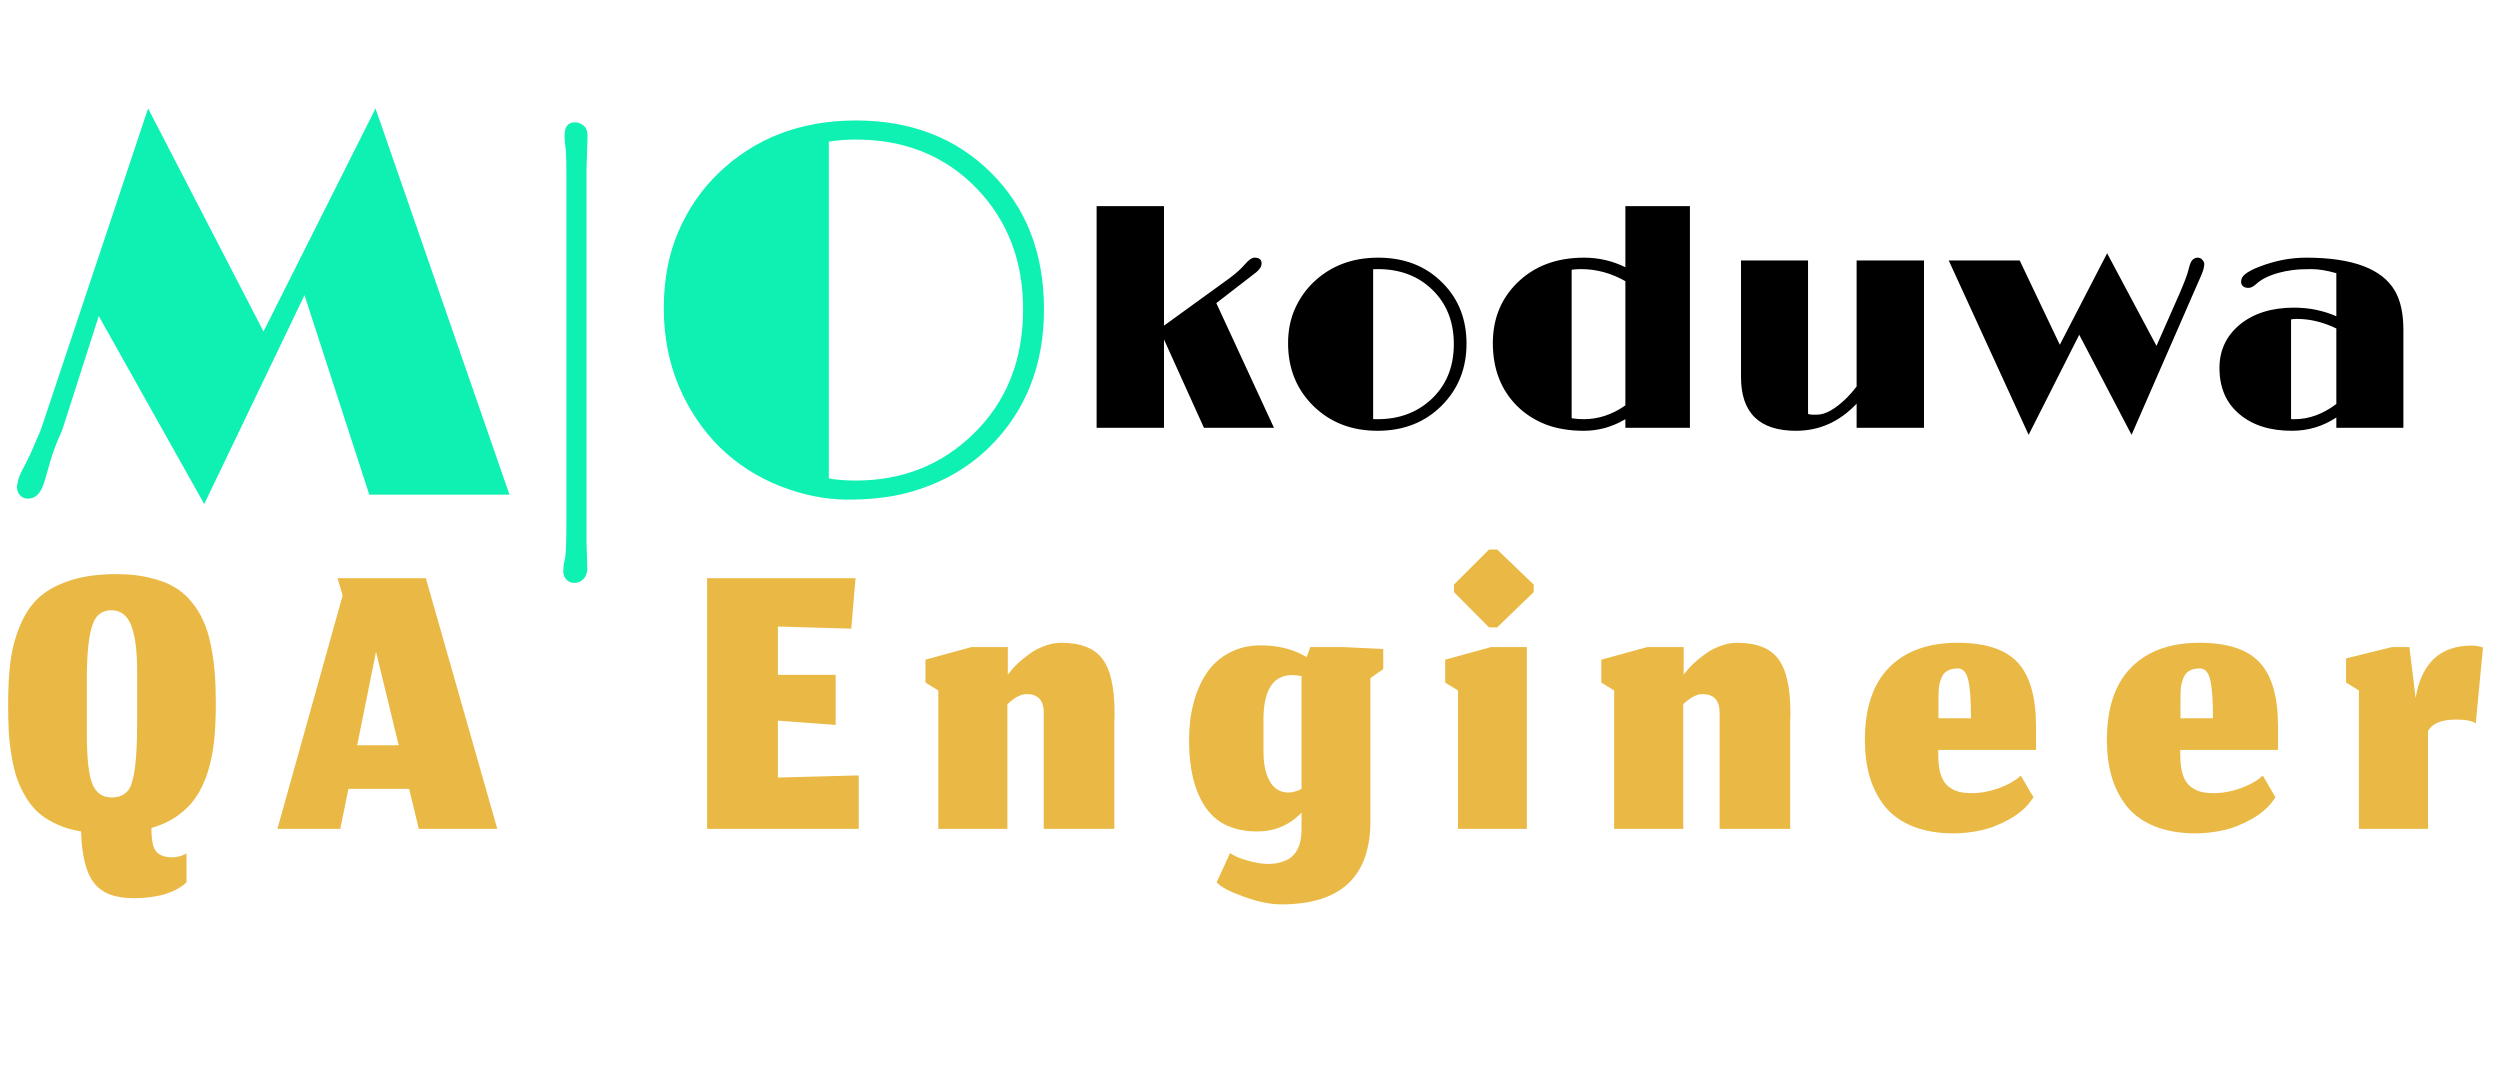 <svg width="187" height="81" viewBox="0 0 187 81" fill="none" xmlns="http://www.w3.org/2000/svg">
<path d="M1.996 37.293C1.749 37.267 1.56 37.156 1.43 36.961C1.299 36.766 1.247 36.551 1.273 36.316C1.339 35.913 1.462 35.542 1.645 35.203C1.827 34.865 1.957 34.611 2.035 34.441C2.126 34.272 2.217 34.083 2.309 33.875L3.051 32.156L11.078 8.113L19.711 24.793L28.09 8.113L38.109 37H27.621L22.777 22.078L15.277 37.703L7.387 23.641L4.652 32.176C4.223 33.126 3.917 33.934 3.734 34.598C3.552 35.262 3.402 35.776 3.285 36.141C3.025 36.961 2.595 37.345 1.996 37.293ZM43.871 40.555L43.93 42.508C43.93 42.859 43.832 43.126 43.637 43.309C43.454 43.504 43.233 43.602 42.973 43.602C42.712 43.602 42.504 43.51 42.348 43.328C42.204 43.159 42.133 42.97 42.133 42.762C42.133 42.553 42.146 42.365 42.172 42.195L42.289 41.629C42.341 41.212 42.367 40.262 42.367 38.777V13.309C42.367 12.319 42.354 11.655 42.328 11.316L42.25 10.594C42.237 10.463 42.23 10.307 42.23 10.125C42.23 9.474 42.491 9.148 43.012 9.148C43.233 9.148 43.441 9.227 43.637 9.383C43.845 9.539 43.949 9.806 43.949 10.184L43.871 12.664V40.555ZM53.871 33.484C52.582 32.221 51.553 30.698 50.785 28.914C50.03 27.117 49.652 25.164 49.652 23.055C49.652 20.932 50.01 19.031 50.727 17.352C51.456 15.659 52.458 14.194 53.734 12.957C56.469 10.327 59.9 9.012 64.027 9.012C68.129 9.012 71.488 10.307 74.106 12.898C76.762 15.529 78.09 18.94 78.09 23.133C78.09 27.312 76.729 30.75 74.008 33.445C72.302 35.112 70.206 36.264 67.719 36.902C66.482 37.215 65.043 37.371 63.402 37.371C61.775 37.371 60.102 37.039 58.383 36.375C56.664 35.698 55.16 34.734 53.871 33.484ZM64.008 10.438C63.292 10.438 62.621 10.49 61.996 10.594V35.789C62.595 35.893 63.266 35.945 64.008 35.945C67.484 35.945 70.414 34.786 72.797 32.469C75.284 30.06 76.527 26.948 76.527 23.133C76.527 19.5 75.362 16.479 73.031 14.07C70.674 11.648 67.667 10.438 64.008 10.438Z" fill="#0FF1B3"/>
<path d="M82.027 15.418H87.066V24.359L92 20.785C92.469 20.434 92.844 20.094 93.125 19.766C93.406 19.438 93.644 19.273 93.84 19.273C94.191 19.273 94.367 19.418 94.367 19.707C94.367 19.926 94.234 20.145 93.969 20.363L90.981 22.672L95.293 32H90.055L87.066 25.391V32H82.027V15.418ZM96.348 25.672C96.348 24.734 96.516 23.883 96.852 23.117C97.195 22.344 97.664 21.672 98.258 21.102C99.539 19.883 101.148 19.273 103.086 19.273C105.062 19.273 106.672 19.906 107.914 21.172C109.102 22.367 109.695 23.879 109.695 25.707C109.695 27.543 109.086 29.078 107.867 30.312C106.609 31.586 105 32.223 103.039 32.223C101.125 32.223 99.539 31.617 98.281 30.406C96.992 29.156 96.348 27.578 96.348 25.672ZM102.711 31.344C102.773 31.352 102.836 31.355 102.898 31.355H103.062C104.641 31.355 105.965 30.867 107.035 29.891C108.176 28.836 108.746 27.453 108.746 25.742C108.746 24.07 108.211 22.715 107.141 21.676C106.086 20.645 104.723 20.129 103.051 20.129H102.875C102.82 20.129 102.766 20.133 102.711 20.141V31.344ZM121.578 31.355C120.602 31.934 119.566 32.223 118.473 32.223C117.387 32.223 116.43 32.062 115.602 31.742C114.781 31.414 114.078 30.961 113.492 30.383C112.273 29.172 111.664 27.598 111.664 25.66C111.664 23.863 112.266 22.367 113.469 21.172C114.75 19.906 116.422 19.273 118.484 19.273C119.578 19.273 120.609 19.512 121.578 19.988V15.418H126.406V32H121.578V31.355ZM118.25 20.129C118.008 20.129 117.777 20.145 117.559 20.176V31.285C117.84 31.332 118.145 31.355 118.473 31.355C119.559 31.355 120.594 31.012 121.578 30.324V21.031C120.523 20.43 119.414 20.129 118.25 20.129ZM134.34 32.223C131.598 32.223 130.227 30.883 130.227 28.203V19.484H135.242V30.957C135.32 30.996 135.418 31.016 135.535 31.016H135.922C136.547 31.016 137.289 30.594 138.148 29.75C138.406 29.492 138.648 29.211 138.875 28.906V19.484H143.914V32H138.875V30.195C137.602 31.547 136.09 32.223 134.34 32.223ZM145.766 19.484H151.074L154.074 25.789L157.613 18.945L161.305 25.871L162.98 22.074C163.387 21.145 163.629 20.5 163.707 20.141C163.793 19.773 163.891 19.539 164 19.438C164.109 19.328 164.238 19.273 164.387 19.273C164.535 19.273 164.652 19.328 164.738 19.438C164.832 19.547 164.879 19.645 164.879 19.73C164.879 19.809 164.871 19.887 164.855 19.965C164.848 20.035 164.816 20.152 164.762 20.316C164.707 20.473 164.617 20.688 164.492 20.961L159.441 32.527L155.527 25.039L151.742 32.527L145.766 19.484ZM174.758 31.227C173.758 31.891 172.648 32.223 171.43 32.223C169.812 32.223 168.516 31.816 167.539 31.004C166.523 30.168 166.016 29.008 166.016 27.523C166.016 26.211 166.52 25.133 167.527 24.289C168.559 23.438 169.914 23.012 171.594 23.012C172.719 23.012 173.773 23.227 174.758 23.656V20.434C174.047 20.23 173.418 20.129 172.871 20.129C172.332 20.129 171.875 20.152 171.5 20.199C171.125 20.246 170.77 20.316 170.434 20.41C169.707 20.613 169.156 20.887 168.781 21.23C168.562 21.434 168.363 21.535 168.184 21.535C168.004 21.535 167.867 21.492 167.773 21.406C167.68 21.312 167.633 21.211 167.633 21.102C167.633 20.992 167.652 20.895 167.691 20.809C167.73 20.715 167.805 20.621 167.914 20.527C168.148 20.324 168.539 20.121 169.086 19.918C170.219 19.488 171.355 19.273 172.496 19.273C175.965 19.273 178.18 20.102 179.141 21.758C179.562 22.492 179.773 23.457 179.773 24.652V32H174.758V31.227ZM174.758 24.57C173.773 24.094 172.793 23.855 171.816 23.855C171.66 23.855 171.512 23.867 171.371 23.891V31.344C171.41 31.352 171.453 31.355 171.5 31.355C171.547 31.355 171.594 31.355 171.641 31.355C172.711 31.355 173.75 30.977 174.758 30.219V24.57Z" fill="black"/>
<path d="M8.336 59.648C8.955 59.648 9.397 59.435 9.664 59.008C10.059 58.357 10.256 56.752 10.256 54.192V50.176C10.256 48.651 10.107 47.515 9.808 46.768C9.509 46.021 9.019 45.648 8.336 45.648C7.856 45.648 7.483 45.819 7.216 46.16C6.736 46.779 6.496 48.304 6.496 50.736V54.912C6.496 56.683 6.629 57.915 6.896 58.608C7.173 59.301 7.653 59.648 8.336 59.648ZM9.984 67.184C8.597 67.184 7.611 66.8 7.024 66.032C6.437 65.275 6.117 63.995 6.064 62.192C5.413 62.085 4.827 61.915 4.304 61.68C3.781 61.445 3.333 61.173 2.96 60.864C2.587 60.544 2.261 60.16 1.984 59.712C1.707 59.264 1.477 58.795 1.296 58.304C1.125 57.813 0.987 57.259 0.88 56.64C0.773 56.011 0.699 55.387 0.656 54.768C0.624 54.149 0.608 53.456 0.608 52.688C0.608 51.408 0.672 50.293 0.8 49.344C0.939 48.395 1.189 47.504 1.552 46.672C1.915 45.829 2.395 45.147 2.992 44.624C3.6 44.101 4.379 43.691 5.328 43.392C6.288 43.093 7.419 42.944 8.72 42.944C9.616 42.944 10.421 43.029 11.136 43.2C11.851 43.36 12.464 43.584 12.976 43.872C13.488 44.16 13.931 44.533 14.304 44.992C14.688 45.451 14.992 45.941 15.216 46.464C15.451 46.976 15.637 47.579 15.776 48.272C15.915 48.965 16.011 49.653 16.064 50.336C16.117 51.019 16.144 51.792 16.144 52.656C16.144 53.68 16.101 54.597 16.016 55.408C15.931 56.208 15.776 56.976 15.552 57.712C15.328 58.437 15.035 59.067 14.672 59.6C14.32 60.133 13.861 60.603 13.296 61.008C12.741 61.403 12.085 61.712 11.328 61.936V62.016C11.328 62.869 11.451 63.435 11.696 63.712C11.952 63.989 12.341 64.128 12.864 64.128C13.013 64.128 13.152 64.112 13.28 64.08C13.419 64.059 13.541 64.027 13.648 63.984C13.755 63.941 13.856 63.888 13.952 63.824V66C13.941 66.011 13.925 66.027 13.904 66.048C13.029 66.805 11.723 67.184 9.984 67.184ZM31.326 62L30.606 59.008H26.062L25.454 62H20.75L25.63 44.544L25.246 43.248H31.854L37.198 62H31.326ZM28.126 48.752L26.718 55.744H29.822L28.126 48.752ZM64.235 62H52.891V43.248H63.995L63.675 47.024L58.187 46.864V50.48H62.507V54.224L58.187 53.904V58.16L64.235 58V62ZM75.352 62H70.184V51.648L69.224 51.056V49.344L72.664 48.4H75.384V50.464L75.576 50.224C75.704 50.053 75.891 49.851 76.136 49.616C76.392 49.381 76.675 49.152 76.984 48.928C77.294 48.693 77.662 48.496 78.088 48.336C78.526 48.165 78.952 48.08 79.368 48.08C80.83 48.08 81.859 48.48 82.456 49.28C83.064 50.08 83.368 51.419 83.368 53.296C83.368 53.36 83.368 53.456 83.368 53.584C83.358 53.712 83.352 53.813 83.352 53.888V62H78.072V53.424C78.104 52.421 77.678 51.92 76.792 51.92C76.728 51.92 76.664 51.925 76.6 51.936C76.547 51.947 76.494 51.957 76.44 51.968C76.398 51.979 76.344 52 76.28 52.032C76.227 52.053 76.179 52.075 76.136 52.096C76.094 52.107 76.046 52.133 75.992 52.176C75.939 52.208 75.896 52.235 75.864 52.256C75.832 52.277 75.784 52.315 75.72 52.368C75.667 52.411 75.624 52.443 75.592 52.464C75.571 52.485 75.528 52.523 75.464 52.576C75.411 52.619 75.374 52.651 75.352 52.672V62ZM95.852 67.648C95.02 67.648 94.081 67.456 93.036 67.072C91.99 66.699 91.313 66.341 91.004 66L92.012 63.808C92.278 64.011 92.71 64.197 93.308 64.368C93.905 64.539 94.417 64.624 94.844 64.624C95.27 64.624 95.638 64.565 95.948 64.448C96.268 64.341 96.513 64.203 96.684 64.032C96.854 63.872 96.993 63.669 97.1 63.424C97.206 63.189 97.27 62.976 97.292 62.784C97.324 62.592 97.345 62.379 97.356 62.144V60.784C96.449 61.723 95.345 62.192 94.044 62.192C92.284 62.192 90.993 61.589 90.172 60.384C89.35 59.179 88.94 57.504 88.94 55.36C88.94 54.357 89.052 53.435 89.276 52.592C89.5 51.739 89.825 50.992 90.252 50.352C90.689 49.701 91.254 49.195 91.948 48.832C92.641 48.459 93.425 48.272 94.3 48.272C95.622 48.272 96.769 48.565 97.74 49.152L98.012 48.4H100.46L103.468 48.544V50.048L102.508 50.72V61.408C102.508 65.568 100.289 67.648 95.852 67.648ZM96.364 59.28C96.684 59.28 97.014 59.189 97.356 59.008V50.576C97.1 50.523 96.865 50.496 96.652 50.496C95.233 50.507 94.518 51.6 94.508 53.776V56.256C94.508 56.939 94.598 57.525 94.78 58.016C95.1 58.859 95.628 59.28 96.364 59.28ZM109.059 62V51.648L108.099 51.056V49.344L111.539 48.4H114.211V62H109.059ZM111.379 46.928L108.755 44.288V43.728L111.379 41.104H111.987L114.723 43.728V44.288L111.987 46.928H111.379ZM125.906 62H120.738V51.648L119.778 51.056V49.344L123.218 48.4H125.938V50.464L126.13 50.224C126.258 50.053 126.445 49.851 126.69 49.616C126.946 49.381 127.229 49.152 127.538 48.928C127.847 48.693 128.215 48.496 128.642 48.336C129.079 48.165 129.506 48.08 129.922 48.08C131.383 48.08 132.413 48.48 133.01 49.28C133.618 50.08 133.922 51.419 133.922 53.296C133.922 53.36 133.922 53.456 133.922 53.584C133.911 53.712 133.906 53.813 133.906 53.888V62H128.626V53.424C128.658 52.421 128.231 51.92 127.346 51.92C127.282 51.92 127.218 51.925 127.154 51.936C127.101 51.947 127.047 51.957 126.994 51.968C126.951 51.979 126.898 52 126.834 52.032C126.781 52.053 126.733 52.075 126.69 52.096C126.647 52.107 126.599 52.133 126.546 52.176C126.493 52.208 126.45 52.235 126.418 52.256C126.386 52.277 126.338 52.315 126.274 52.368C126.221 52.411 126.178 52.443 126.146 52.464C126.125 52.485 126.082 52.523 126.018 52.576C125.965 52.619 125.927 52.651 125.906 52.672V62ZM147.429 53.728C147.429 52.373 147.36 51.413 147.221 50.848C147.083 50.283 146.827 50 146.453 50C146.133 50 145.872 50.059 145.669 50.176C145.467 50.283 145.317 50.459 145.221 50.704C145.125 50.939 145.061 51.184 145.029 51.44C145.008 51.685 144.997 52 144.997 52.384V53.728H147.429ZM146.149 62.336C144.955 62.336 143.915 62.155 143.029 61.792C142.155 61.429 141.461 60.923 140.949 60.272C140.448 59.621 140.08 58.891 139.845 58.08C139.611 57.259 139.493 56.347 139.493 55.344C139.493 52.955 140.101 51.147 141.317 49.92C142.533 48.693 144.235 48.08 146.421 48.08C148.523 48.08 150.027 48.576 150.933 49.568C151.84 50.549 152.293 52.133 152.293 54.32V56.096H144.981V56.4C144.981 57.029 145.045 57.547 145.173 57.952C145.312 58.357 145.509 58.656 145.765 58.848C146.021 59.04 146.283 59.168 146.549 59.232C146.816 59.296 147.141 59.328 147.525 59.328C147.899 59.328 148.299 59.28 148.725 59.184C149.163 59.088 149.6 58.939 150.037 58.736C150.485 58.533 150.859 58.293 151.157 58.016L152.101 59.632C151.707 60.272 151.125 60.811 150.357 61.248C149.6 61.675 148.869 61.963 148.165 62.112C147.461 62.261 146.789 62.336 146.149 62.336ZM165.531 53.728C165.531 52.373 165.461 51.413 165.323 50.848C165.184 50.283 164.928 50 164.555 50C164.235 50 163.973 50.059 163.771 50.176C163.568 50.283 163.419 50.459 163.323 50.704C163.227 50.939 163.163 51.184 163.131 51.44C163.109 51.685 163.099 52 163.099 52.384V53.728H165.531ZM164.251 62.336C163.056 62.336 162.016 62.155 161.131 61.792C160.256 61.429 159.563 60.923 159.051 60.272C158.549 59.621 158.181 58.891 157.947 58.08C157.712 57.259 157.595 56.347 157.595 55.344C157.595 52.955 158.203 51.147 159.419 49.92C160.635 48.693 162.336 48.08 164.523 48.08C166.624 48.08 168.128 48.576 169.035 49.568C169.941 50.549 170.395 52.133 170.395 54.32V56.096H163.083V56.4C163.083 57.029 163.147 57.547 163.275 57.952C163.413 58.357 163.611 58.656 163.867 58.848C164.123 59.04 164.384 59.168 164.651 59.232C164.917 59.296 165.243 59.328 165.627 59.328C166 59.328 166.4 59.28 166.827 59.184C167.264 59.088 167.701 58.939 168.139 58.736C168.587 58.533 168.96 58.293 169.259 58.016L170.203 59.632C169.808 60.272 169.227 60.811 168.459 61.248C167.701 61.675 166.971 61.963 166.267 62.112C165.563 62.261 164.891 62.336 164.251 62.336ZM181.616 62H176.448V51.648L175.488 51.056V49.248L178.928 48.4H180.224L180.688 52.208C181.125 49.595 182.528 48.288 184.896 48.288C185.163 48.288 185.44 48.336 185.728 48.432L185.184 54.128C184.96 53.925 184.469 53.824 183.712 53.824C182.624 53.824 181.925 54.112 181.616 54.688V62Z" fill="#EAB945"/>
</svg>
